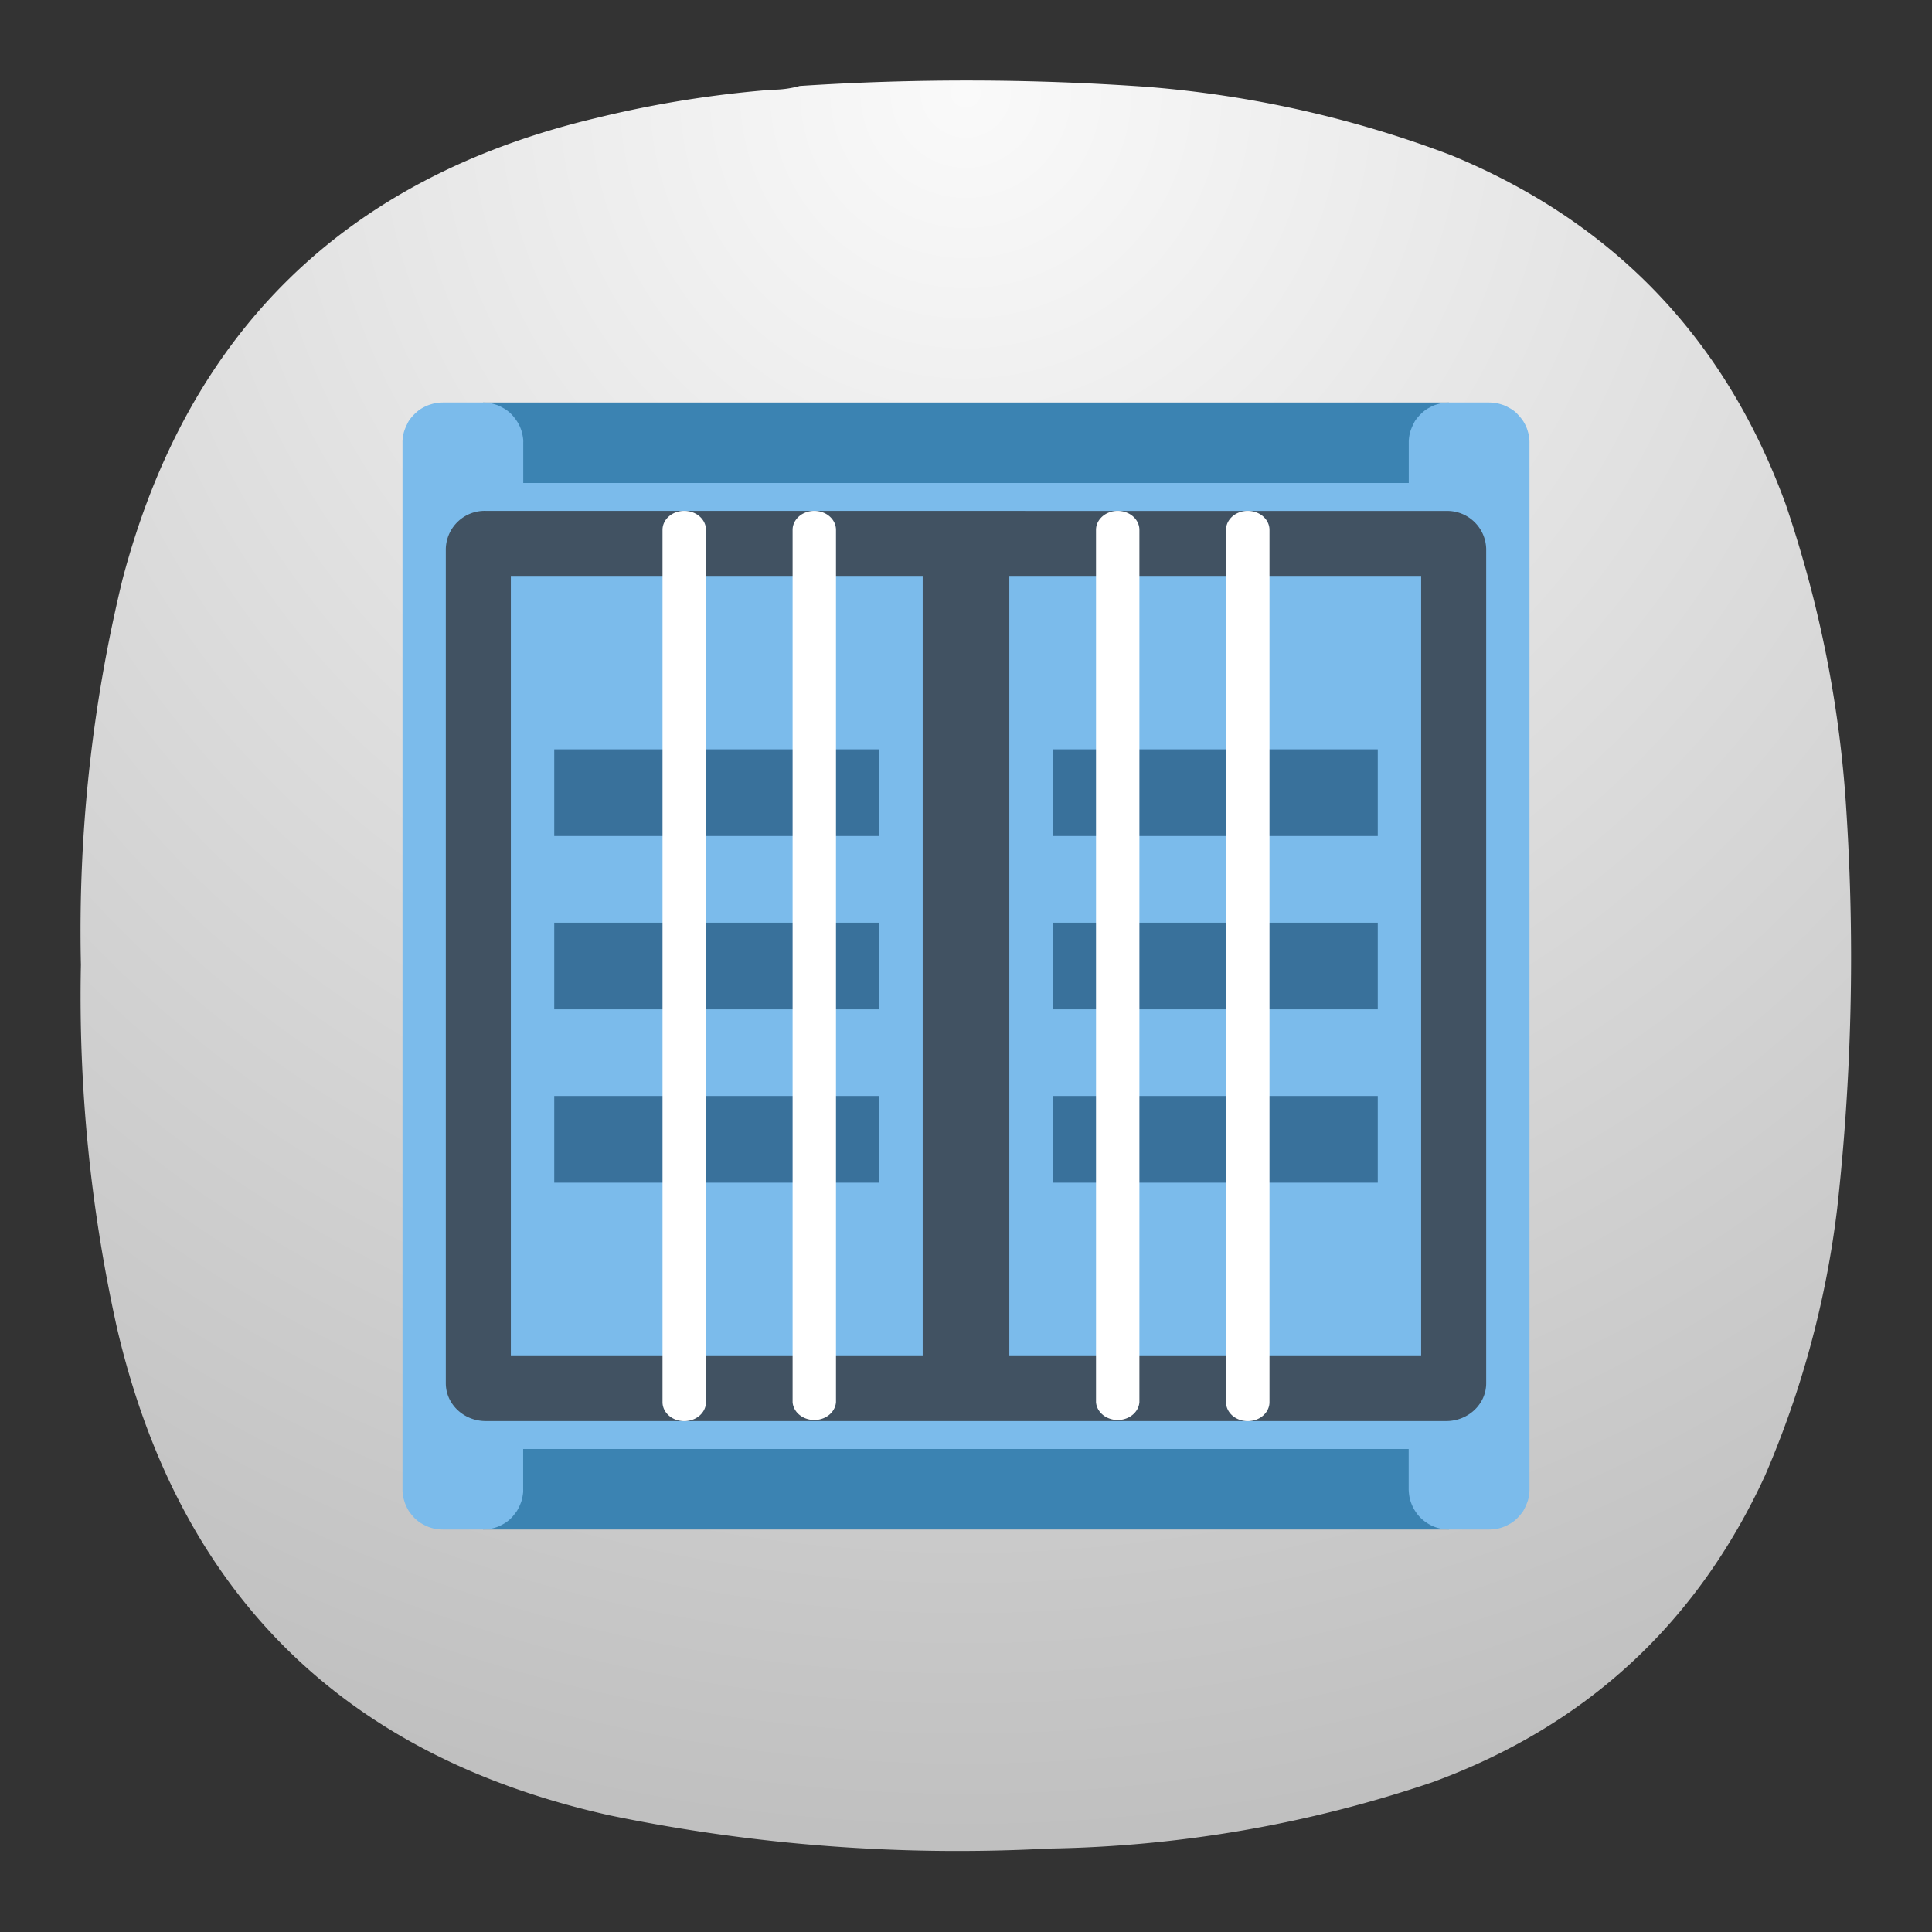 <svg xmlns="http://www.w3.org/2000/svg" width="24" height="24"><rect width="100%" height="100%" fill="#333333" stroke="none"/><defs><radialGradient id="a" cx="0" cy="0" r="1" fx="0" fy="0" gradientTransform="matrix(0 16.5 -16.5 0 9 .75)" gradientUnits="userSpaceOnUse" spreadMethod="pad"><stop offset="0" style="stop-opacity:1;stop-color:#fafafa"/><stop offset="1" style="stop-opacity:1;stop-color:silver"/></radialGradient></defs><path d="M7.195.836c.09 0 .176-.012.258-.035a23.86 23.86 0 0 1 3.231.008 10.26 10.26 0 0 1 2.836.636c1.519.625 2.558 1.711 3.121 3.254.316.93.507 1.887.566 2.867a21.227 21.227 0 0 1-.086 3.696 8.976 8.976 0 0 1-.672 2.488c-.637 1.383-1.672 2.336-3.101 2.859a11.693 11.693 0 0 1-3.575.618 15.998 15.998 0 0 1-4.089-.309c-2.481-.551-4.016-2.066-4.594-4.543a14.244 14.244 0 0 1-.336-3.383c-.027-1.211.101-2.41.387-3.59.609-2.312 2.078-3.746 4.406-4.3A10.27 10.27 0 0 1 7.195.836Z" style="fill:url(#a);fill-rule:evenodd;stroke:none" transform="matrix(1.333 0 0 1.333 0 0)"/><path fill="#3b83b2" d="M6 19h12v-1H6zM6 5h12v1H6z"/><path fill="#7bbbeb" d="M5.5 5a.5.5 0 0 0-.05.003.5.5 0 0 0-.05.007.5.5 0 0 0-.048.013.5.5 0 0 0-.046.016.5.5 0 0 0-.046.022.5.5 0 0 0-.042.025.5.5 0 0 0-.04.031.5.5 0 0 0-.037.035.5.5 0 0 0-.033.037.5.5 0 0 0-.03.04.5.5 0 0 0-.023.045.5.5 0 0 0-.02.044.5.5 0 0 0-.017.048.5.5 0 0 0-.011.049.5.5 0 0 0-.006.05A.5.5 0 0 0 5 5.5v13a.5.5 0 0 0 .001.035.5.5 0 0 0 .006.05.5.5 0 0 0 .012.05.5.5 0 0 0 .015.046.5.5 0 0 0 .02.045.5.5 0 0 0 .025.045.5.5 0 0 0 .03.04.5.5 0 0 0 .032.038.5.5 0 0 0 .036.034.5.5 0 0 0 .04.03.5.5 0 0 0 .044.026.5.5 0 0 0 .045.022.5.5 0 0 0 .046.017.5.5 0 0 0 .048.012.5.5 0 0 0 .05.007.5.5 0 0 0 .05.003H6a.5.5 0 0 0 .05-.003.5.5 0 0 0 .05-.007.5.5 0 0 0 .047-.012.5.5 0 0 0 .048-.017.5.5 0 0 0 .045-.022.5.5 0 0 0 .042-.025.5.5 0 0 0 .04-.03.5.5 0 0 0 .037-.035.5.5 0 0 0 .032-.039.5.5 0 0 0 .03-.04.5.5 0 0 0 .024-.044.5.5 0 0 0 .02-.045.5.5 0 0 0 .017-.047.5.5 0 0 0 .01-.049.5.5 0 0 0 .007-.05.5.5 0 0 0 0-.035V18h11v.5a.5.5 0 0 0 .002.035.5.5 0 0 0 .006.05.5.5 0 0 0 .011.05.5.5 0 0 0 .016.046.5.5 0 0 0 .02.045.5.5 0 0 0 .026.045.5.5 0 0 0 .028.04.5.5 0 0 0 .033.038.5.5 0 0 0 .037.034.5.5 0 0 0 .04.03.5.5 0 0 0 .042.026.5.5 0 0 0 .045.022.5.5 0 0 0 .048.017.5.5 0 0 0 .047.012.5.5 0 0 0 .05.007A.5.5 0 0 0 18 19h.5a.5.5 0 0 0 .05-.003.5.5 0 0 0 .05-.007.5.5 0 0 0 .048-.012.5.5 0 0 0 .046-.017.5.5 0 0 0 .045-.022.5.5 0 0 0 .043-.025.5.5 0 0 0 .04-.03.5.5 0 0 0 .036-.035.5.5 0 0 0 .034-.039.5.5 0 0 0 .03-.04.5.5 0 0 0 .023-.044.5.5 0 0 0 .02-.045.5.5 0 0 0 .017-.047.5.5 0 0 0 .011-.049.5.5 0 0 0 .006-.05A.5.5 0 0 0 19 18.5v-13a.5.5 0 0 0-.001-.035.5.5 0 0 0-.006-.05.5.5 0 0 0-.012-.05.5.5 0 0 0-.015-.047.5.5 0 0 0-.02-.044.5.5 0 0 0-.025-.044.5.5 0 0 0-.03-.04.5.5 0 0 0-.033-.038.5.5 0 0 0-.035-.035.5.5 0 0 0-.04-.03.5.5 0 0 0-.044-.025.5.5 0 0 0-.045-.023.5.5 0 0 0-.046-.016.5.5 0 0 0-.049-.013.5.5 0 0 0-.05-.007A.5.5 0 0 0 18.5 5H18a.5.5 0 0 0-.05.003.5.5 0 0 0-.05.007.5.5 0 0 0-.047.013.5.5 0 0 0-.048.016.5.5 0 0 0-.045.023.5.5 0 0 0-.042.024.5.5 0 0 0-.04.031.5.5 0 0 0-.037.035.5.5 0 0 0-.033.037.5.5 0 0 0-.03.04.5.5 0 0 0-.023.045.5.5 0 0 0-.02.044.5.5 0 0 0-.017.048.5.5 0 0 0-.011.049.5.5 0 0 0-.006.05.5.5 0 0 0-.001.035V6h-11v-.5a.5.5 0 0 0 0-.035.5.5 0 0 0-.007-.05.5.5 0 0 0-.011-.05.5.5 0 0 0-.016-.047.5.5 0 0 0-.02-.044.5.5 0 0 0-.026-.044.5.5 0 0 0-.029-.04.5.5 0 0 0-.032-.038.5.5 0 0 0-.037-.035.5.5 0 0 0-.04-.03.5.5 0 0 0-.043-.025.5.5 0 0 0-.045-.023.5.5 0 0 0-.047-.016.5.5 0 0 0-.047-.013.5.5 0 0 0-.05-.007A.5.5 0 0 0 6 5z"/><path fill="#323940" d="M6.035 6.346a.484.484 0 0 0-.497.471v10.366c0 .26.223.47.497.47h11.93c.274 0 .497-.21.497-.47V6.817a.484.484 0 0 0-.497-.47zm.311.808h5.116v9.692H6.346zm6.192 0h5.116v9.692h-5.116z" opacity=".8"/><path fill="#39719b" d="M13.077 13.615h4.038v1.077h-4.038Zm-6.192 0h4.038v1.077H6.885Zm0-4.307h4.038v1.077H6.885Zm6.192 0h4.038v1.077h-4.038Zm0 2.154h4.038v1.076h-4.038Zm-6.192 0h4.038v1.076H6.885Z"/><path fill="#fff" d="M8.5 6.346a.27.236 0 0 0-.27.236v10.836a.27.236 0 0 0 .54 0V6.582a.27.236 0 0 0-.27-.236zm1.615 0a.27.236 0 0 0-.269.236v10.836a.27.236 0 0 0 .539 0V6.582a.27.236 0 0 0-.27-.236zm3.77 0a.27.236 0 0 0-.27.236v10.836a.27.236 0 0 0 .539 0V6.582a.27.236 0 0 0-.27-.236zm1.615 0a.27.236 0 0 0-.27.236v10.836a.27.236 0 0 0 .54 0V6.582a.27.236 0 0 0-.27-.236z"/></svg>